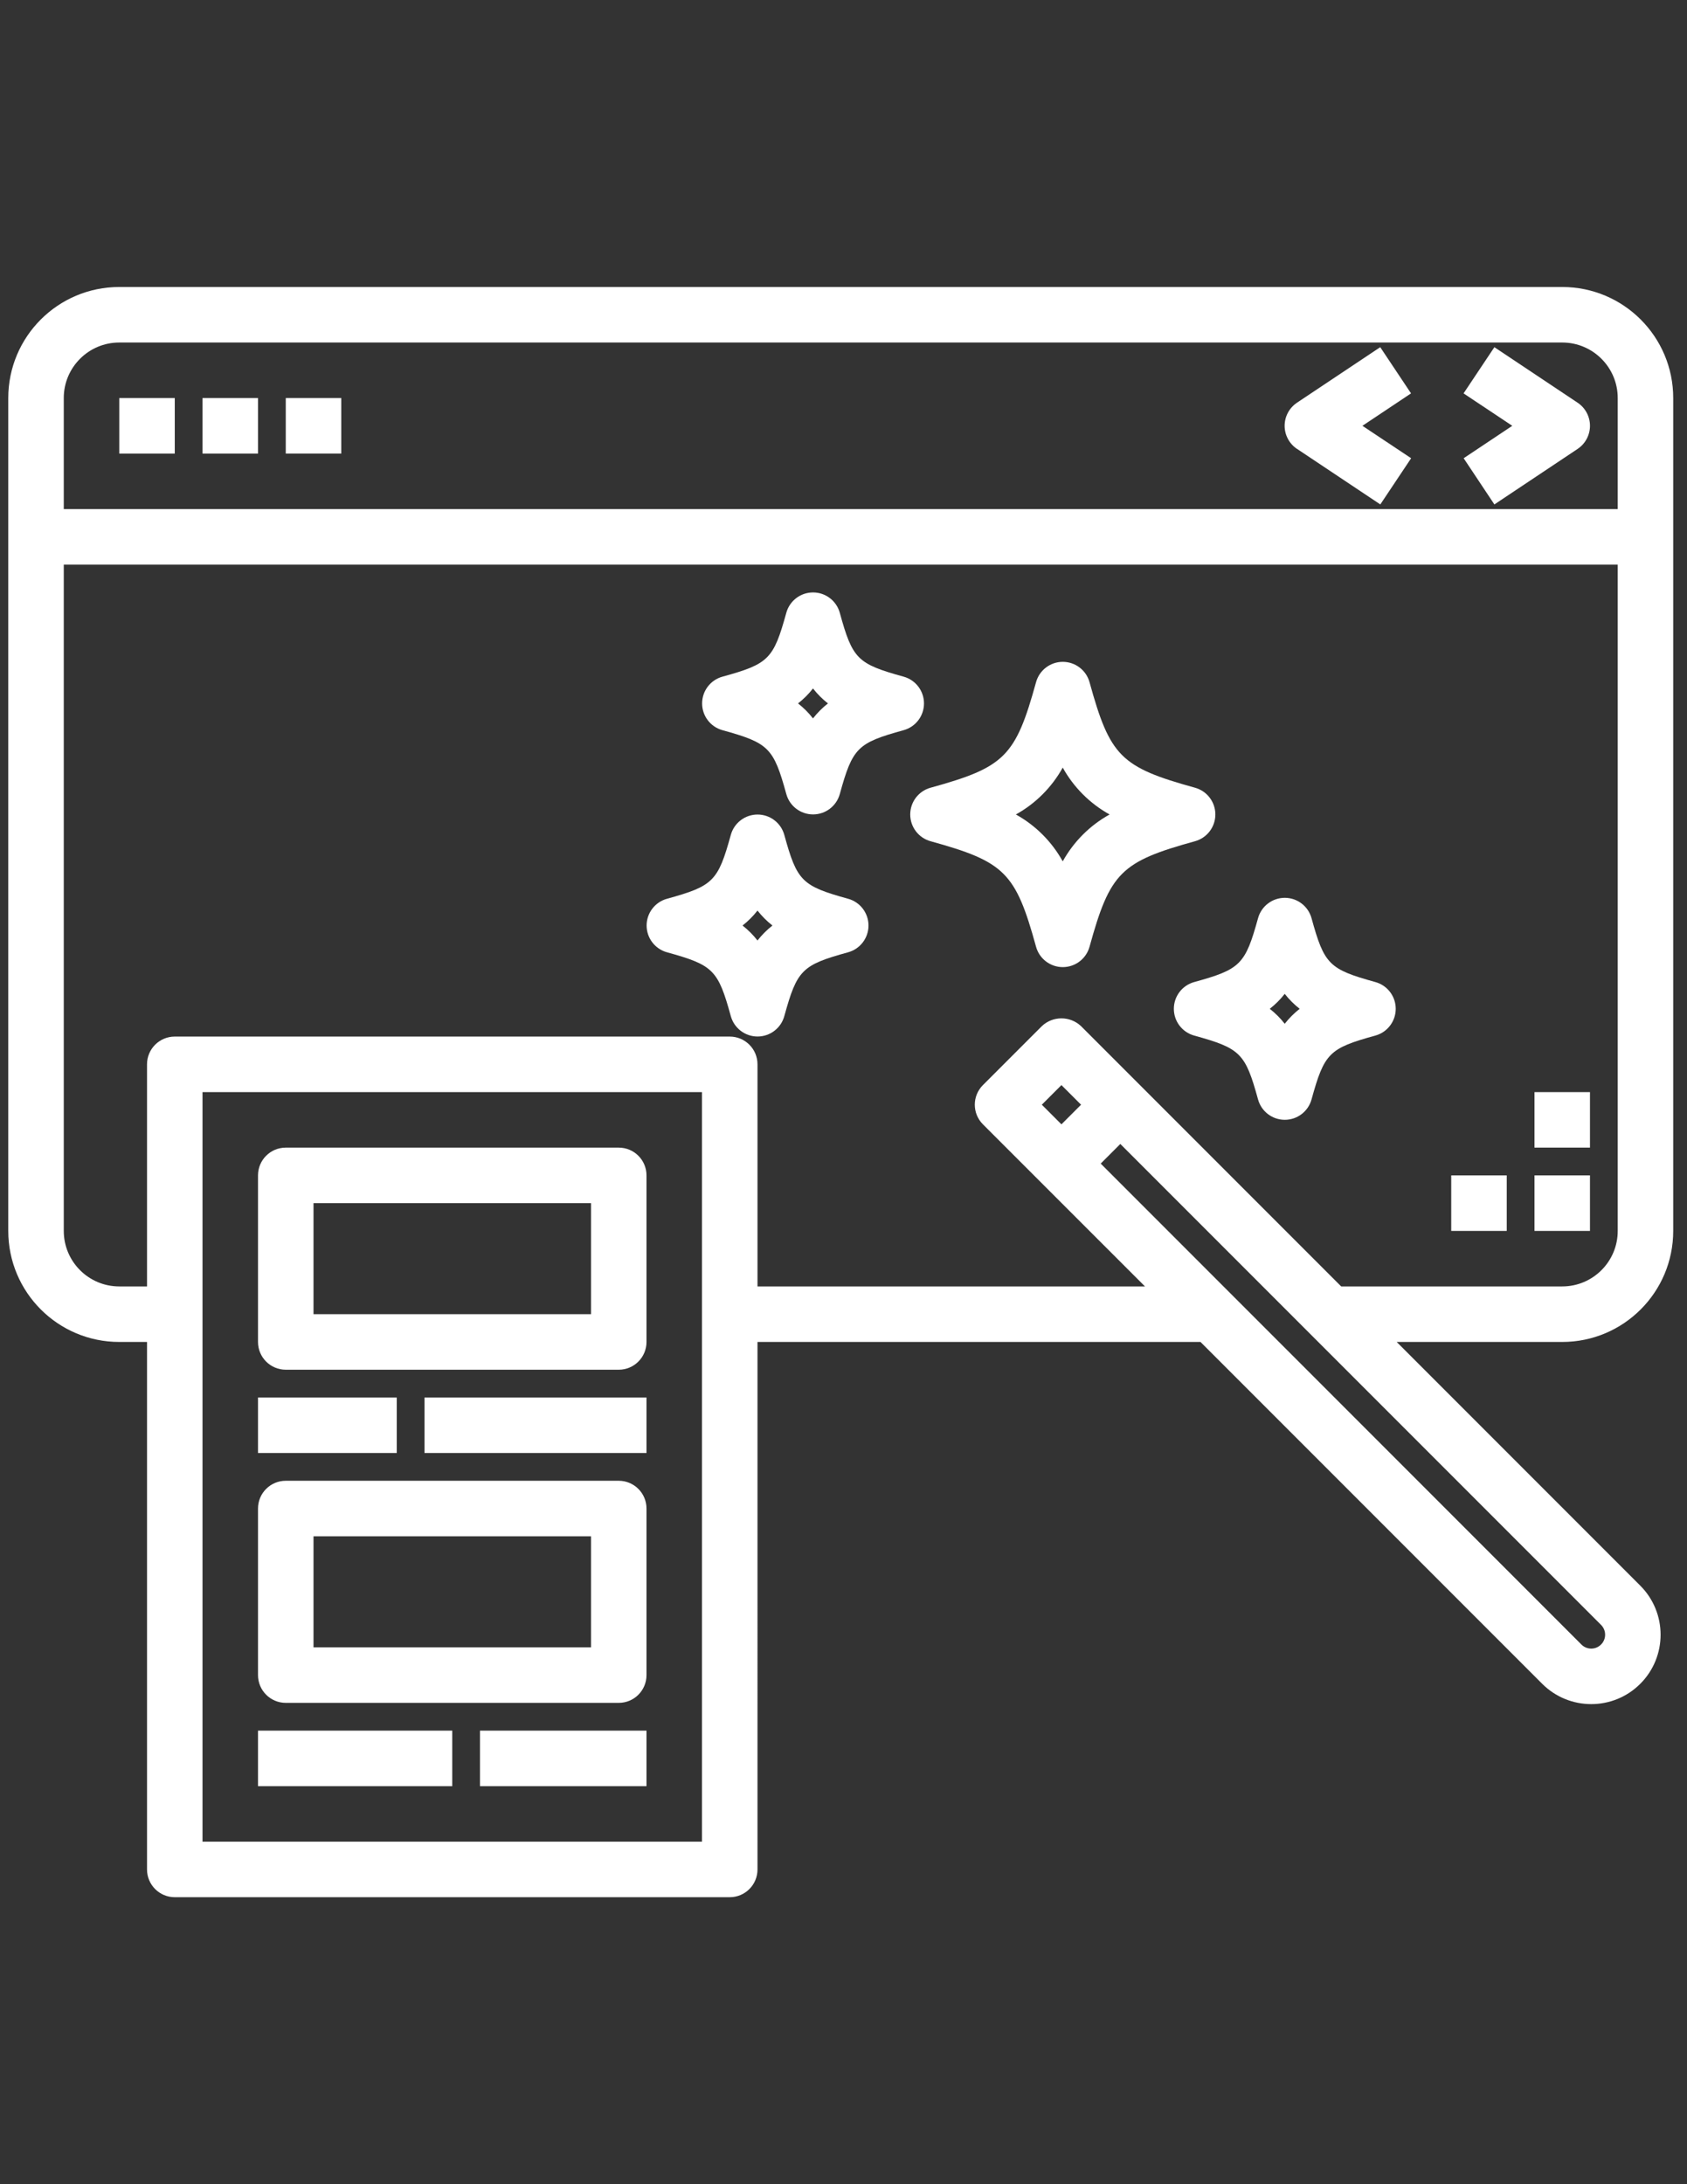 <?xml version="1.0" encoding="utf-8"?>
<!-- Generator: Adobe Illustrator 16.0.0, SVG Export Plug-In . SVG Version: 6.00 Build 0)  -->
<!DOCTYPE svg PUBLIC "-//W3C//DTD SVG 1.1//EN" "http://www.w3.org/Graphics/SVG/1.1/DTD/svg11.dtd">
<svg version="1.1" id="Layer_1" xmlns="http://www.w3.org/2000/svg" xmlns:xlink="http://www.w3.org/1999/xlink" x="0px" y="0px"
	 width="612px" height="792px" viewBox="0 0 612 792" enable-background="new 0 0 612 792" xml:space="preserve">
<rect x="0" y="0" width="612" height="792" fill="#333333" stroke="none"/>
<path fill="#FFFFFF" d="M607,446.333v-302c0-22.237-18.029-40.267-40.267-40.267H43.267C21.03,104.066,3,122.096,3,144.333v302
	C3,468.57,21.03,486.6,43.267,486.6h10.067v191.267c0,5.56,4.507,10.067,10.066,10.067h201.333c5.559,0,10.066-4.508,10.066-10.067
	V486.6h160.713l123.951,123.951c9.831,9.826,25.763,9.826,35.587,0c9.826-9.826,9.826-25.757,0-35.587L506.688,486.6h60.046
	C588.971,486.6,607,468.57,607,446.333z M43.267,124.2h523.467c11.118,0,20.134,9.015,20.134,20.133V184.6H23.133v-40.267
	C23.133,133.215,32.148,124.2,43.267,124.2z M254.667,667.8h-181.2V396h181.2V667.8z M582.295,592.762
	c0.006,1.337-0.53,2.615-1.479,3.554c-1.967,1.967-5.152,1.967-7.117,0L399.307,421.924l7.116-7.117l174.403,174.392
	C581.77,590.147,582.301,591.425,582.295,592.762z M377.944,400.571l7.117-7.117l7.117,7.117l-7.117,7.117L377.944,400.571z
	 M392.179,372.092c-3.996-3.775-10.245-3.775-14.236,0l-21.361,21.363c-3.933,3.931-3.933,10.303,0,14.236l58.788,58.776H274.8
	v-80.533c0-5.56-4.507-10.067-10.066-10.067H63.4c-5.559,0-10.066,4.507-10.066,10.067v80.533H43.267
	c-11.119,0-20.133-9.015-20.133-20.134v-241.6h563.734v241.6c0,11.119-9.016,20.134-20.134,20.134h-80.18L392.179,372.092z"/>
<path fill="#FFFFFF" d="M43.267,144.333H63.4v20.133H43.267V144.333z"/>
<path fill="#FFFFFF" d="M73.467,144.333H93.6v20.133H73.467V144.333z"/>
<path fill="#FFFFFF" d="M103.667,144.333H123.8v20.133h-20.133V144.333z"/>
<path fill="#FFFFFF" d="M470.545,162.776l30.199,20.133l11.179-16.753L494.251,154.4l17.637-11.757l-11.173-16.753l-30.2,20.133
	c-2.797,1.868-4.483,5.009-4.483,8.376c0,3.367,1.687,6.508,4.483,8.375h0.03V162.776z"/>
<path fill="#FFFFFF" d="M542.122,182.909l30.2-20.133c2.797-1.868,4.478-5.009,4.478-8.376c0-3.367-1.681-6.508-4.478-8.375
	l-30.2-20.134l-11.179,16.753l17.672,11.756l-17.637,11.758L542.122,182.909z"/>
<path fill="#FFFFFF" d="M440.9,295.333c0-4.528-3.023-8.499-7.389-9.703c-26.911-7.432-30.844-11.364-38.256-38.255
	c-1.204-4.366-5.175-7.388-9.703-7.388c-4.526,0-8.498,3.022-9.703,7.388c-7.432,26.911-11.364,30.844-38.256,38.255
	c-4.365,1.204-7.387,5.175-7.387,9.703c0,4.527,3.021,8.499,7.387,9.703c26.913,7.432,30.845,11.364,38.256,38.256
	c1.205,4.365,5.177,7.387,9.703,7.387c4.528,0,8.499-3.022,9.703-7.387c7.432-26.912,11.369-30.844,38.256-38.256
	C437.877,303.832,440.9,299.861,440.9,295.333z M385.533,312.335c-3.962-7.152-9.851-13.04-17.002-17.002
	c7.151-3.961,13.039-9.851,17.002-17.002c3.962,7.152,9.851,13.04,17.002,17.002C395.384,299.294,389.495,305.184,385.533,312.335z"
	/>
<path fill="#FFFFFF" d="M498.945,356.097c-16.801-4.641-18.534-6.375-23.156-23.156c-1.204-4.365-5.175-7.387-9.703-7.387
	c-4.526,0-8.498,3.022-9.702,7.387c-4.641,16.802-6.374,18.536-23.155,23.156c-4.366,1.204-7.388,5.175-7.388,9.703
	c0,4.528,3.021,8.499,7.388,9.703c16.805,4.641,18.534,6.375,23.155,23.156c1.204,4.365,5.176,7.388,9.702,7.388
	c4.528,0,8.499-3.022,9.703-7.388c4.642-16.802,6.375-18.536,23.156-23.156c4.365-1.204,7.388-5.175,7.388-9.703
	C506.333,361.272,503.311,357.301,498.945,356.097z M466.066,371.227c-1.582-2.024-3.401-3.844-5.427-5.427
	c2.024-1.583,3.845-3.401,5.427-5.427c1.583,2.024,3.401,3.844,5.427,5.427C469.468,367.383,467.649,369.202,466.066,371.227z"/>
<path fill="#FFFFFF" d="M307.679,325.897c-16.801-4.641-18.535-6.375-23.155-23.156c-1.205-4.365-5.176-7.387-9.703-7.387
	c-4.528,0-8.499,3.022-9.703,7.387c-4.641,16.802-6.375,18.536-23.156,23.156c-4.365,1.205-7.387,5.175-7.387,9.703
	c0,4.527,3.022,8.499,7.387,9.703c16.805,4.641,18.535,6.375,23.156,23.156c1.205,4.365,5.175,7.387,9.703,7.387
	c4.527,0,8.499-3.022,9.703-7.387c4.641-16.802,6.375-18.536,23.155-23.156c4.365-1.204,7.388-5.175,7.388-9.703
	C315.066,331.072,312.044,327.102,307.679,325.897z M274.8,341.027c-1.583-2.025-3.401-3.845-5.427-5.427
	c2.024-1.583,3.844-3.401,5.427-5.427c1.583,2.024,3.401,3.844,5.427,5.427C278.201,337.183,276.383,339.001,274.8,341.027z"/>
<path fill="#FFFFFF" d="M335.2,255.066c0-4.527-3.023-8.499-7.388-9.703c-16.801-4.641-18.536-6.375-23.156-23.156
	c-1.205-4.365-5.176-7.388-9.703-7.388c-4.528,0-8.499,3.022-9.703,7.388c-4.641,16.801-6.375,18.535-23.156,23.156
	c-4.365,1.204-7.387,5.175-7.387,9.703c0,4.528,3.022,8.499,7.387,9.703c16.805,4.641,18.535,6.375,23.156,23.156
	c1.205,4.365,5.175,7.387,9.703,7.387c4.527,0,8.499-3.022,9.703-7.387c4.64-16.802,6.375-18.536,23.156-23.156
	C332.177,263.565,335.2,259.594,335.2,255.066z M294.933,260.494c-1.583-2.025-3.401-3.845-5.427-5.428
	c2.024-1.583,3.844-3.401,5.427-5.427c1.583,2.024,3.402,3.844,5.427,5.427C298.335,256.649,296.516,258.468,294.933,260.494z"/>
<path fill="#FFFFFF" d="M526.467,426.2H546.6v20.133h-20.133V426.2z"/>
<path fill="#FFFFFF" d="M556.667,396H576.8v20.134h-20.133V396z"/>
<path fill="#FFFFFF" d="M556.667,426.2H576.8v20.133h-20.133V426.2z"/>
<path fill="#FFFFFF" d="M103.667,496.667h120.8c5.559,0,10.066-4.508,10.066-10.067V426.2c0-5.56-4.507-10.066-10.066-10.066h-120.8
	c-5.559,0-10.066,4.507-10.066,10.066V486.6C93.6,492.159,98.107,496.667,103.667,496.667z M113.733,436.267H214.4v40.267H113.733
	V436.267z"/>
<path fill="#FFFFFF" d="M103.667,617.467h120.8c5.559,0,10.066-4.508,10.066-10.066V547c0-5.56-4.507-10.066-10.066-10.066h-120.8
	c-5.559,0-10.066,4.507-10.066,10.066v60.4C93.6,612.959,98.107,617.467,103.667,617.467z M113.733,557.066H214.4v40.267H113.733
	V557.066z"/>
<path fill="#FFFFFF" d="M93.6,506.733h50.333v20.133H93.6V506.733z"/>
<path fill="#FFFFFF" d="M154,506.733h80.533v20.133H154V506.733z"/>
<path fill="#FFFFFF" d="M93.6,627.533h70.467v20.134H93.6V627.533z"/>
<path fill="#FFFFFF" d="M174.133,627.533h60.4v20.134h-60.4V627.533z"/>
</svg>
